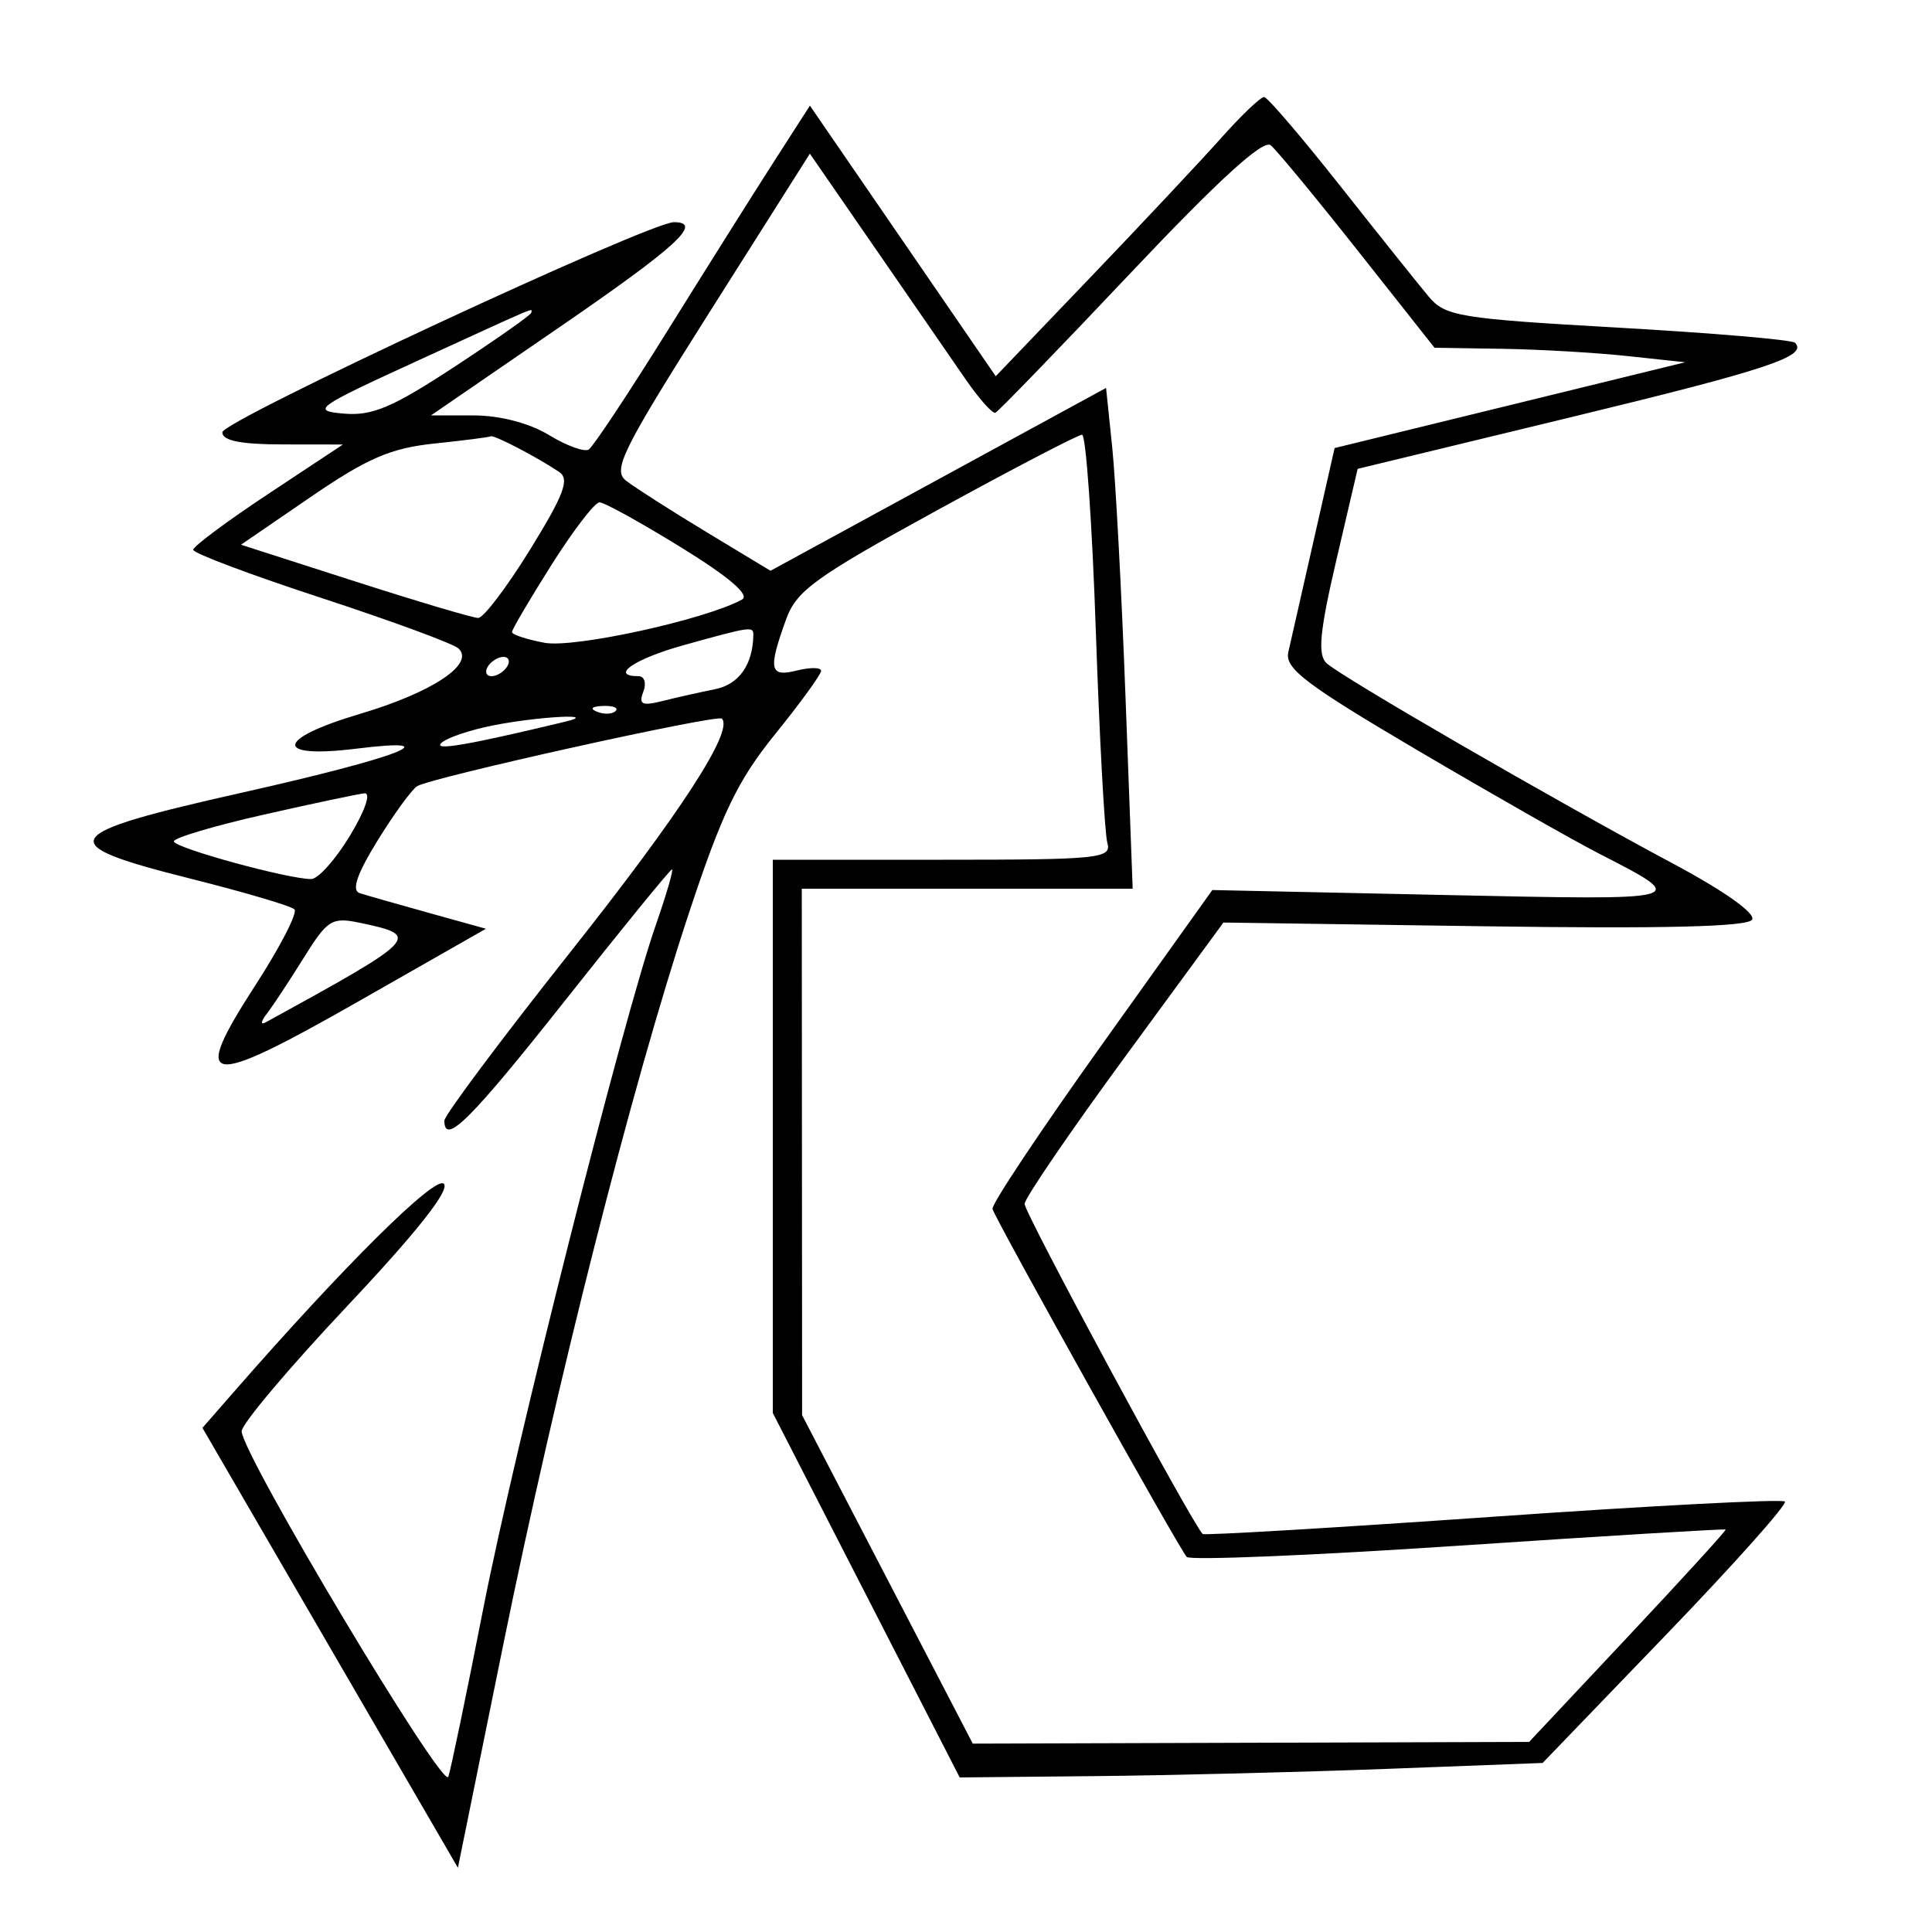 <svg xmlns="http://www.w3.org/2000/svg" width="200" height="200" viewBox="0 0 200 200" version="1.1">
	<path d="M 126.446 14.250 C 124.363 16.587, 118.254 23.101, 112.869 28.723 L 103.078 38.947 93.460 24.941 L 83.841 10.936 80.125 16.718 C 78.080 19.898, 73.112 27.794, 69.084 34.265 C 65.055 40.736, 61.391 46.259, 60.940 46.537 C 60.489 46.816, 58.631 46.136, 56.810 45.026 C 54.806 43.804, 51.747 43.006, 49.059 43.004 L 44.618 43 57.809 33.944 C 70.090 25.512, 72.835 23, 69.765 23 C 67.211 23, 23.032 43.554, 23.016 44.750 C 23.005 45.618, 24.912 46.002, 29.250 46.007 L 35.500 46.015 27.750 51.144 C 23.487 53.965, 20 56.562, 20 56.915 C 20 57.268, 25.962 59.509, 33.250 61.894 C 40.537 64.279, 46.933 66.634, 47.461 67.127 C 49.190 68.738, 44.745 71.683, 37.215 73.917 C 28.506 76.501, 28.308 78.563, 36.871 77.504 C 46.818 76.273, 41.317 78.400, 25.186 82.023 C 5.897 86.355, 5.291 87.335, 19.679 90.946 C 25.277 92.351, 30.138 93.786, 30.482 94.137 C 30.825 94.487, 29.009 98.016, 26.445 101.979 C 19.648 112.486, 21.189 112.734, 37.066 103.687 L 50.303 96.144 44.402 94.504 C 41.156 93.601, 37.934 92.682, 37.242 92.460 C 36.369 92.180, 36.929 90.520, 39.072 87.038 C 40.770 84.278, 42.622 81.734, 43.187 81.384 C 44.647 80.482, 74.251 73.918, 74.725 74.391 C 75.981 75.648, 70.475 84.132, 59.016 98.592 C 51.857 107.627, 46 115.465, 46 116.009 C 46 118.644, 48.722 115.932, 58.555 103.500 C 64.428 96.075, 69.381 90, 69.563 90 C 69.744 90, 68.992 92.588, 67.891 95.750 C 64.452 105.631, 53.314 149.753, 50.032 166.500 C 48.307 175.300, 46.677 183.143, 46.411 183.929 C 45.906 185.414, 25.044 150.538, 25.016 148.162 C 25.007 147.426, 29.935 141.583, 35.966 135.178 C 43.166 127.531, 46.593 123.193, 45.946 122.546 C 45.058 121.658, 35.646 130.988, 24.149 144.157 L 20.957 147.814 34.179 170.582 L 47.402 193.350 52.063 170.425 C 57.597 143.212, 65.399 112.437, 71.265 94.682 C 74.741 84.161, 76.351 80.811, 80.250 75.988 C 82.863 72.756, 85 69.813, 85 69.448 C 85 69.082, 83.875 69.066, 82.500 69.411 C 79.660 70.123, 79.491 69.327, 81.379 64.108 C 82.452 61.141, 84.400 59.733, 96.945 52.858 C 104.831 48.536, 111.613 45, 112.015 45 C 112.416 45, 113.056 54.113, 113.437 65.250 C 113.817 76.388, 114.355 86.287, 114.632 87.250 C 115.097 88.869, 113.823 89, 97.567 89 L 80 89 80 117.635 L 80 146.270 89.674 165.135 L 99.347 184 113.424 183.862 C 121.166 183.786, 134.743 183.448, 143.597 183.112 L 159.693 182.500 172.483 169.219 C 179.517 161.915, 185.047 155.713, 184.771 155.438 C 184.495 155.162, 170.880 155.872, 154.516 157.016 C 138.151 158.159, 124.640 158.961, 124.493 158.797 C 123.216 157.385, 106.015 125.486, 106.066 124.625 C 106.102 124.006, 110.748 117.200, 116.391 109.500 L 126.650 95.500 153.681 95.888 C 172.266 96.154, 180.919 95.940, 181.376 95.201 C 181.772 94.561, 178.496 92.234, 173.270 89.443 C 161.070 82.928, 138.745 70.013, 137.309 68.639 C 136.389 67.760, 136.623 65.334, 138.330 58.017 L 140.543 48.535 162.521 43.214 C 183.051 38.245, 187.200 36.866, 185.812 35.479 C 185.507 35.173, 177.267 34.471, 167.502 33.917 C 151.072 32.985, 149.610 32.745, 147.899 30.705 C 146.882 29.492, 142.777 24.357, 138.775 19.293 C 134.774 14.229, 131.215 10.067, 130.866 10.043 C 130.518 10.019, 128.529 11.912, 126.446 14.250 M 117.002 28.301 C 109.623 36.110, 103.341 42.602, 103.043 42.727 C 102.744 42.852, 101.345 41.277, 99.933 39.227 C 98.520 37.177, 94.321 31.092, 90.601 25.703 L 83.837 15.907 73.523 32.203 C 64.417 46.592, 63.396 48.647, 64.802 49.754 C 65.678 50.444, 69.402 52.826, 73.078 55.047 L 79.763 59.086 97.131 49.622 L 114.500 40.158 115.139 46.329 C 115.490 49.723, 116.110 61.388, 116.516 72.250 L 117.255 92 100.127 92 L 83 92 83.017 119.250 L 83.035 146.500 91.868 163.500 L 100.702 180.500 129.499 180.410 L 158.297 180.320 168.540 169.410 C 174.174 163.410, 178.719 158.427, 178.642 158.337 C 178.564 158.248, 166.125 159.001, 151 160.011 C 135.875 161.021, 123.208 161.544, 122.851 161.174 C 122.105 160.400, 103.109 126.367, 102.742 125.148 C 102.609 124.705, 107.675 117.097, 114 108.240 L 125.500 92.137 149.500 92.649 C 175.211 93.197, 175.025 93.247, 165.500 88.348 C 162.750 86.934, 154.291 82.119, 146.702 77.648 C 135.165 70.851, 132.979 69.190, 133.365 67.510 C 133.619 66.404, 134.801 61.199, 135.992 55.942 L 138.158 46.383 156.305 41.942 L 174.451 37.500 168.476 36.859 C 165.189 36.506, 159.350 36.168, 155.500 36.108 L 148.500 35.998 140.586 25.985 C 136.233 20.478, 132.165 15.552, 131.545 15.037 C 130.774 14.398, 126.178 18.590, 117.002 28.301 M 43.234 37.341 C 32.663 42.182, 32.191 42.519, 35.576 42.816 C 38.529 43.074, 40.619 42.190, 47.092 37.940 C 51.441 35.084, 55 32.580, 55 32.374 C 55 31.905, 56.326 31.345, 43.234 37.341 M 44.941 45.918 C 40.443 46.389, 38.006 47.443, 32.165 51.445 L 24.947 56.390 36.723 60.175 C 43.200 62.257, 48.950 63.966, 49.500 63.972 C 50.050 63.978, 52.472 60.787, 54.881 56.882 C 58.400 51.178, 58.991 49.598, 57.881 48.854 C 55.585 47.313, 51.119 44.989, 50.800 45.168 C 50.635 45.261, 47.999 45.598, 44.941 45.918 M 57.090 58.475 C 54.840 62.037, 53 65.167, 53 65.430 C 53 65.694, 54.518 66.194, 56.374 66.542 C 59.439 67.117, 72.999 64.150, 76.805 62.071 C 77.664 61.603, 75.515 59.757, 70.528 56.679 C 66.358 54.106, 62.549 52, 62.063 52 C 61.577 52, 59.339 54.914, 57.090 58.475 M 70.750 66.794 C 65.653 68.213, 63.065 70, 66.107 70 C 66.716 70, 66.936 70.725, 66.596 71.611 C 66.090 72.928, 66.457 73.102, 68.605 72.563 C 70.051 72.200, 72.491 71.652, 74.028 71.344 C 76.493 70.851, 77.930 68.820, 77.986 65.750 C 78.003 64.809, 77.746 64.846, 70.750 66.794 M 50.500 69 C 50.160 69.550, 50.332 70, 50.882 70 C 51.432 70, 52.160 69.550, 52.500 69 C 52.840 68.450, 52.668 68, 52.118 68 C 51.568 68, 50.840 68.450, 50.500 69 M 61.813 73.683 C 62.534 73.972, 63.397 73.936, 63.729 73.604 C 64.061 73.272, 63.471 73.036, 62.417 73.079 C 61.252 73.127, 61.015 73.364, 61.813 73.683 M 51.072 75.088 C 48.636 75.566, 46.208 76.392, 45.677 76.923 C 44.855 77.745, 48.431 77.128, 58.500 74.712 C 62.178 73.829, 55.856 74.149, 51.072 75.088 M 27.250 84.343 C 22.163 85.495, 18 86.734, 18 87.097 C 18 87.762, 29.792 91, 32.213 91 C 32.929 91, 34.738 88.975, 36.233 86.500 C 37.802 83.902, 38.433 82.053, 37.725 82.125 C 37.051 82.194, 32.337 83.192, 27.250 84.343 M 31.423 99.183 C 29.946 101.557, 28.233 104.149, 27.618 104.942 C 27.003 105.735, 26.950 106.137, 27.500 105.835 C 43.402 97.111, 43.631 96.870, 37.305 95.538 C 34.346 94.915, 33.912 95.184, 31.423 99.183" stroke="none" fill="black" fill-rule="evenodd"/>
</svg>